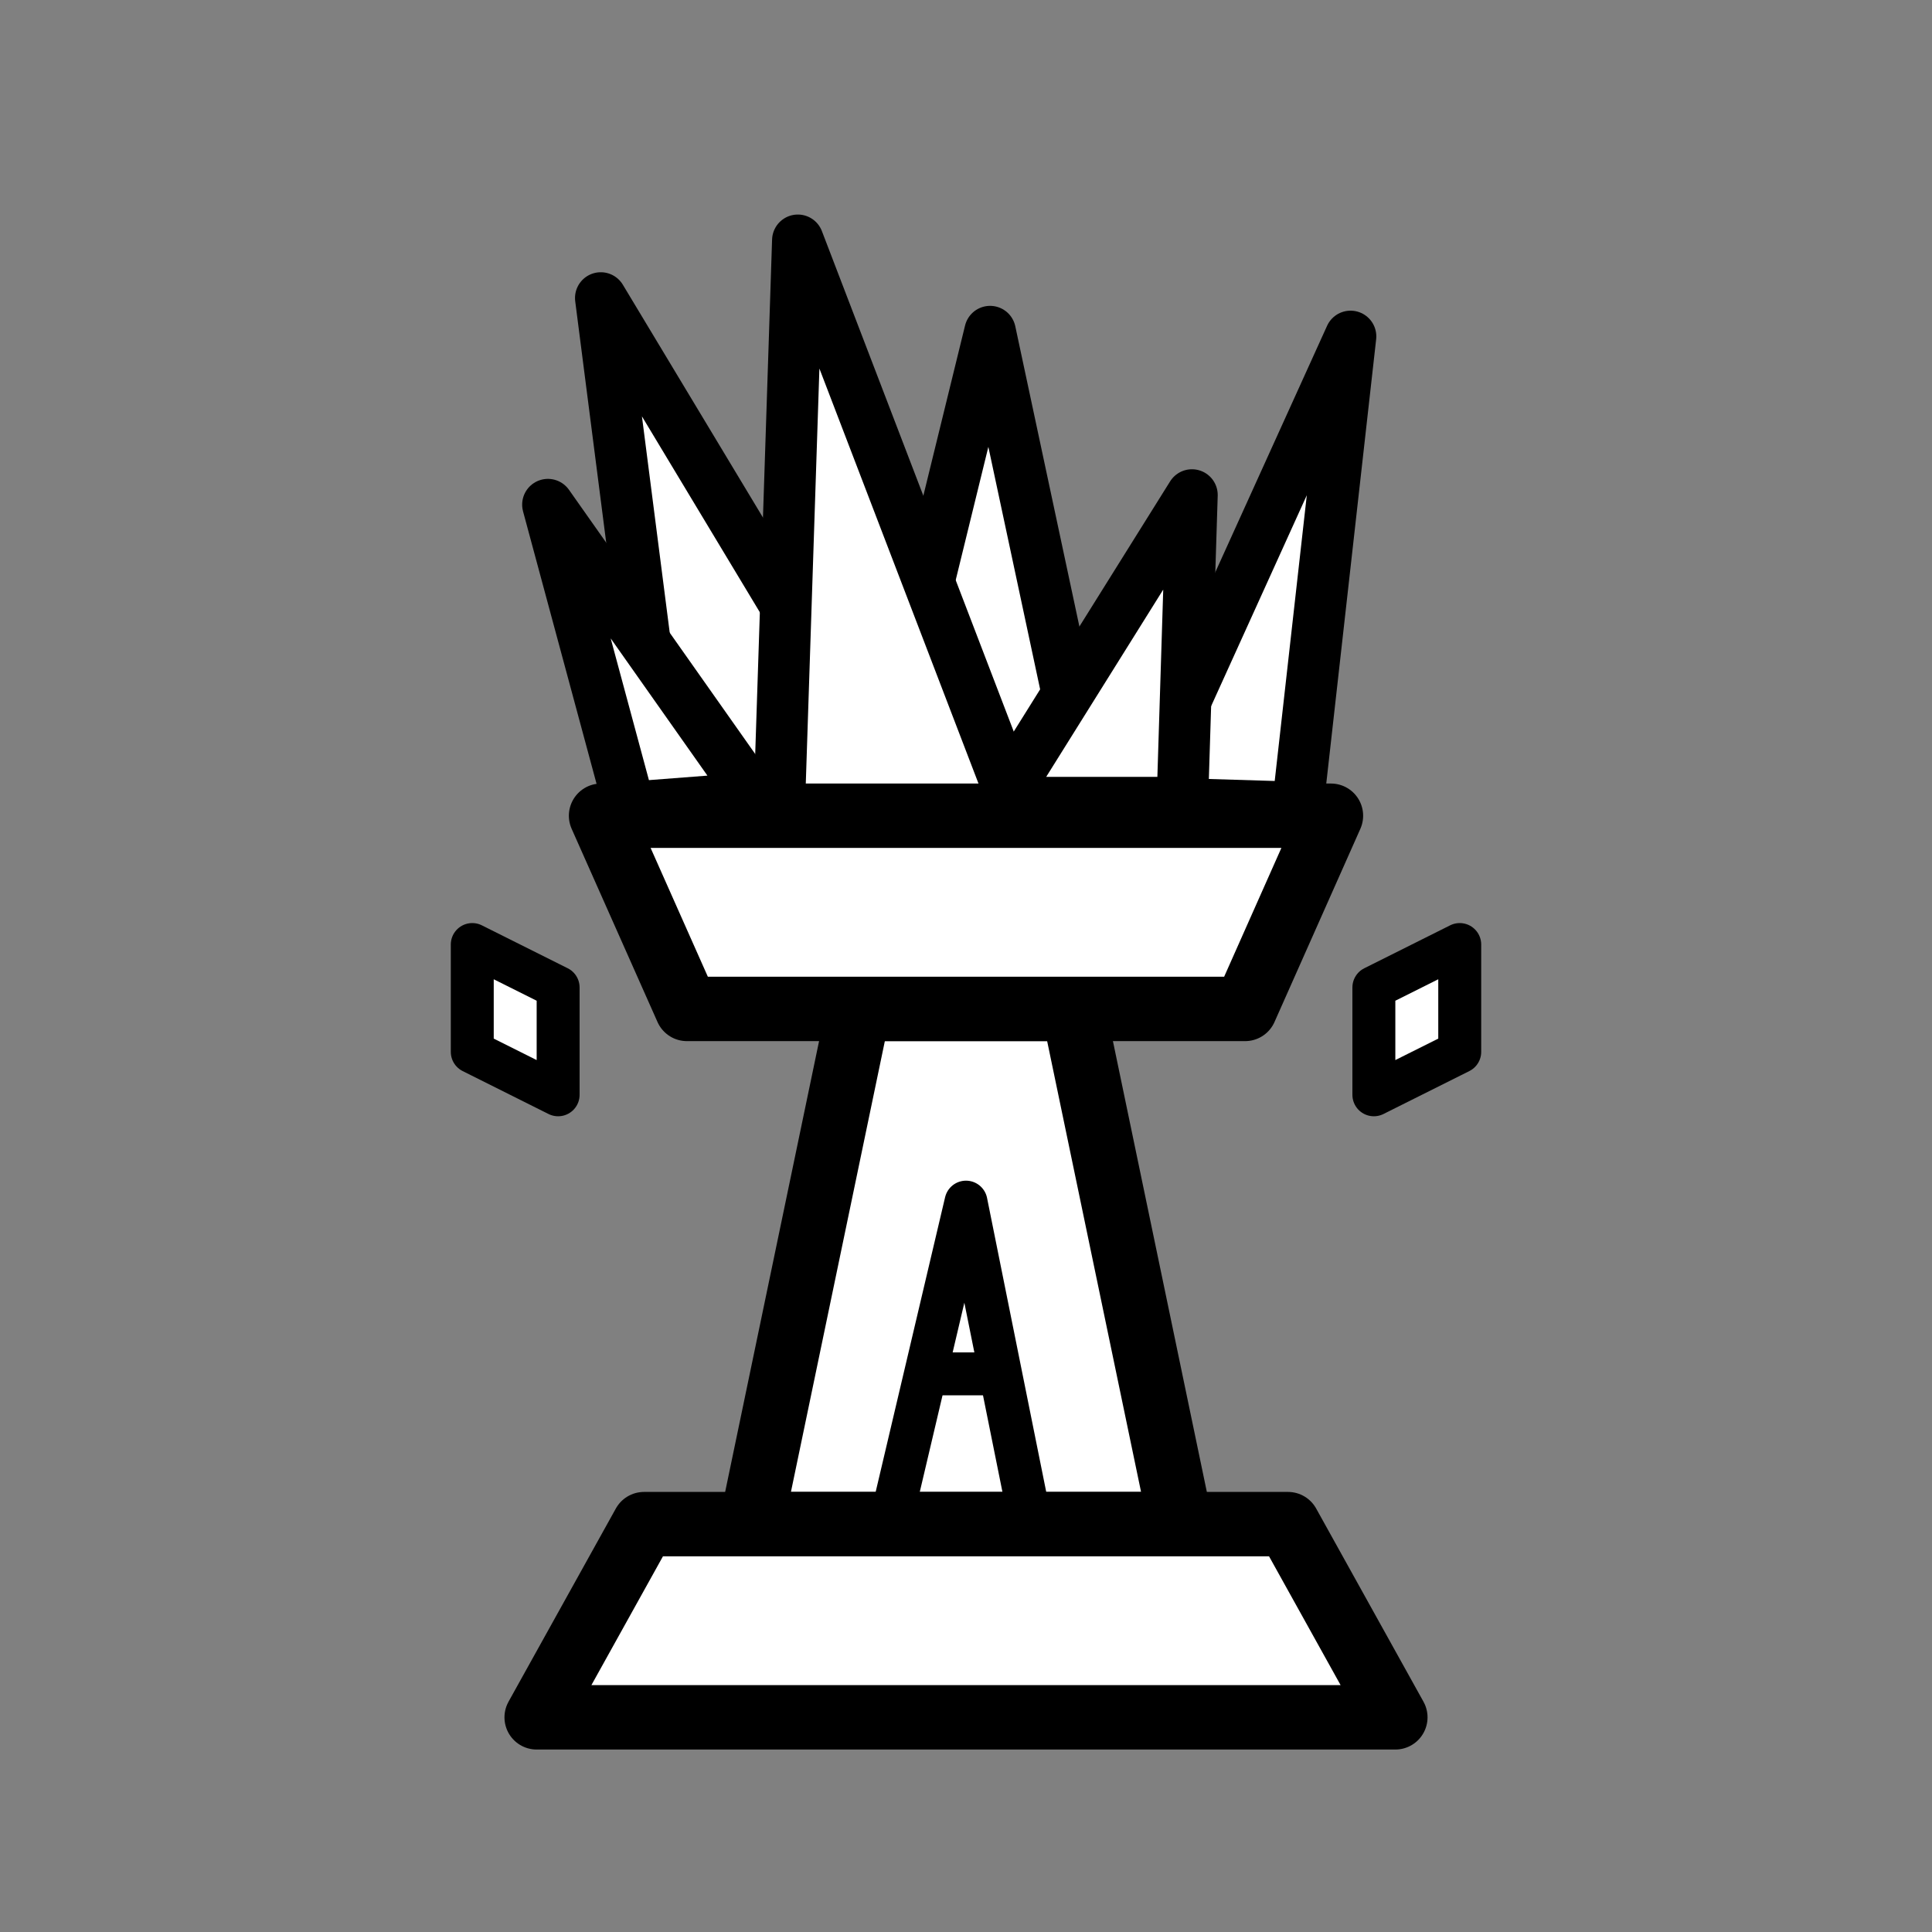<?xml version="1.0" encoding="UTF-8" standalone="no"?>
<!-- Created with Inkscape (http://www.inkscape.org/) -->

<svg
   width="45mm"
   height="45mm"
   viewBox="0 0 45 45"
   version="1.1"
   id="svg5"
   inkscape:version="1.2.2 (732a01da63, 2022-12-09)"
   sodipodi:docname="wO.svg"
   xmlns:inkscape="http://www.inkscape.org/namespaces/inkscape"
   xmlns:sodipodi="http://sodipodi.sourceforge.net/DTD/sodipodi-0.dtd"
   xmlns="http://www.w3.org/2000/svg"
   xmlns:svg="http://www.w3.org/2000/svg">
  <rect x="0" y="0" width="45" height="45" fill="#808080" stroke="none"/>
  <sodipodi:namedview
     id="namedview7"
     pagecolor="#ffffff"
     bordercolor="#000000"
     borderopacity="0.25"
     inkscape:showpageshadow="2"
     inkscape:pageopacity="0.0"
     inkscape:pagecheckerboard="0"
     inkscape:deskcolor="#d1d1d1"
     inkscape:document-units="mm"
     showgrid="false"
     inkscape:zoom="2.3634905"
     inkscape:cx="4.2310303"
     inkscape:cy="84.620607"
     inkscape:window-width="1280"
     inkscape:window-height="649"
     inkscape:window-x="-8"
     inkscape:window-y="-8"
     inkscape:window-maximized="1"
     inkscape:current-layer="layer1" />
  <defs
     id="defs2" />
  <g
     inkscape:label="Layer 1"
     inkscape:groupmode="layer"
     id="layer1">
    <path
       style="fill:#ffffff;fill-opacity:1;stroke:#000000;stroke-width:1.5;stroke-linejoin:round;stroke-dasharray:none;stroke-opacity:1"
       d="m 20,23.5 -2.5,12 h 10 l -2.5,-12 z"
       id="path2053"
       sodipodi:nodetypes="ccccc" />
    <path
       style="fill:#ffffff;fill-opacity:1;stroke:#000000;stroke-width:1.5;stroke-linejoin:round;stroke-dasharray:none;stroke-opacity:1"
       d="m 30,35.5 2.5,4.5 h -20 l 2.5,-4.5 z"
       id="path2055"
       sodipodi:nodetypes="ccccc" />
    <path
       style="fill:#ffffff;fill-opacity:1;stroke:#000000;stroke-width:1;stroke-linejoin:round;stroke-dasharray:none;stroke-opacity:1"
       d="m 11,22 v 2.5 l 2,1 v -2.5 z"
       id="path3587"
       sodipodi:nodetypes="ccccc" />
    <path
       style="fill:#ffffff;fill-opacity:1;stroke:#000000;stroke-width:1;stroke-linejoin:round;stroke-dasharray:none;stroke-opacity:1"
       d="m 34,22 v 2.5 l -2,1 v -2.5 z"
       id="path3587-0"
       sodipodi:nodetypes="ccccc" />
    <path
       style="fill:none;fill-opacity:1;stroke:#000000;stroke-width:1;stroke-linejoin:round;stroke-dasharray:none;stroke-opacity:1"
       d="M 20.822,35.121 22.5,28 l 1.456,7.233"
       id="path3611"
       sodipodi:nodetypes="ccc" />
    <path
       style="fill:#ffffff;stroke:#000000;stroke-width:1;stroke-linecap:round;stroke-linejoin:round;stroke-dasharray:none"
       d="m 21.606,32 h 1.567"
       id="path1008"
       sodipodi:nodetypes="cc" />
    <path
       style="fill:#ffffff;stroke:#000000;stroke-width:1.2;stroke-linecap:round;stroke-linejoin:round"
       d="M 30.225,18.807 31.457,7.836 26.531,18.695 Z"
       id="path906" />
    <path
       style="fill:#ffffff;stroke:#000000;stroke-width:1.2;stroke-linecap:round;stroke-linejoin:round"
       d="m 23.061,7.724 -2.799,11.418 5.261,0.112 z"
       id="path916" />
    <path
       style="fill:#ffffff;stroke:#000000;stroke-width:1.2;stroke-linecap:round;stroke-linejoin:round"
       d="m 27.539,18.695 0.224,-7.165 -4.478,7.165 z"
       id="path910"
       sodipodi:nodetypes="cccc" />
    <path
       style="fill:#ffffff;stroke:#000000;stroke-width:1.2;stroke-linecap:round;stroke-linejoin:round"
       d="m 13.993,6.941 1.567,12.202 5.709,-0.112 z"
       id="path914" />
    <path
       style="fill:#ffffff;stroke:#000000;stroke-width:1.2;stroke-linecap:round;stroke-linejoin:round"
       d="M 18.135,19.255 23.733,19.031 18.583,5.597 Z"
       id="path912" />
    <path
       style="fill:#ffffff;stroke:#000000;stroke-width:1.2;stroke-linecap:round;stroke-linejoin:round"
       d="m 14.665,18.807 -1.903,-7.053 4.814,6.829 z"
       id="path908" />
    <path
       style="fill:#ffffff;fill-opacity:1;stroke:#000000;stroke-width:1.5;stroke-linejoin:round;stroke-dasharray:none;stroke-opacity:1"
       d="m 14,19 h 17 l -2,4.5 H 16 Z"
       id="path1842"
       sodipodi:nodetypes="ccccc" />
  </g>
</svg>
